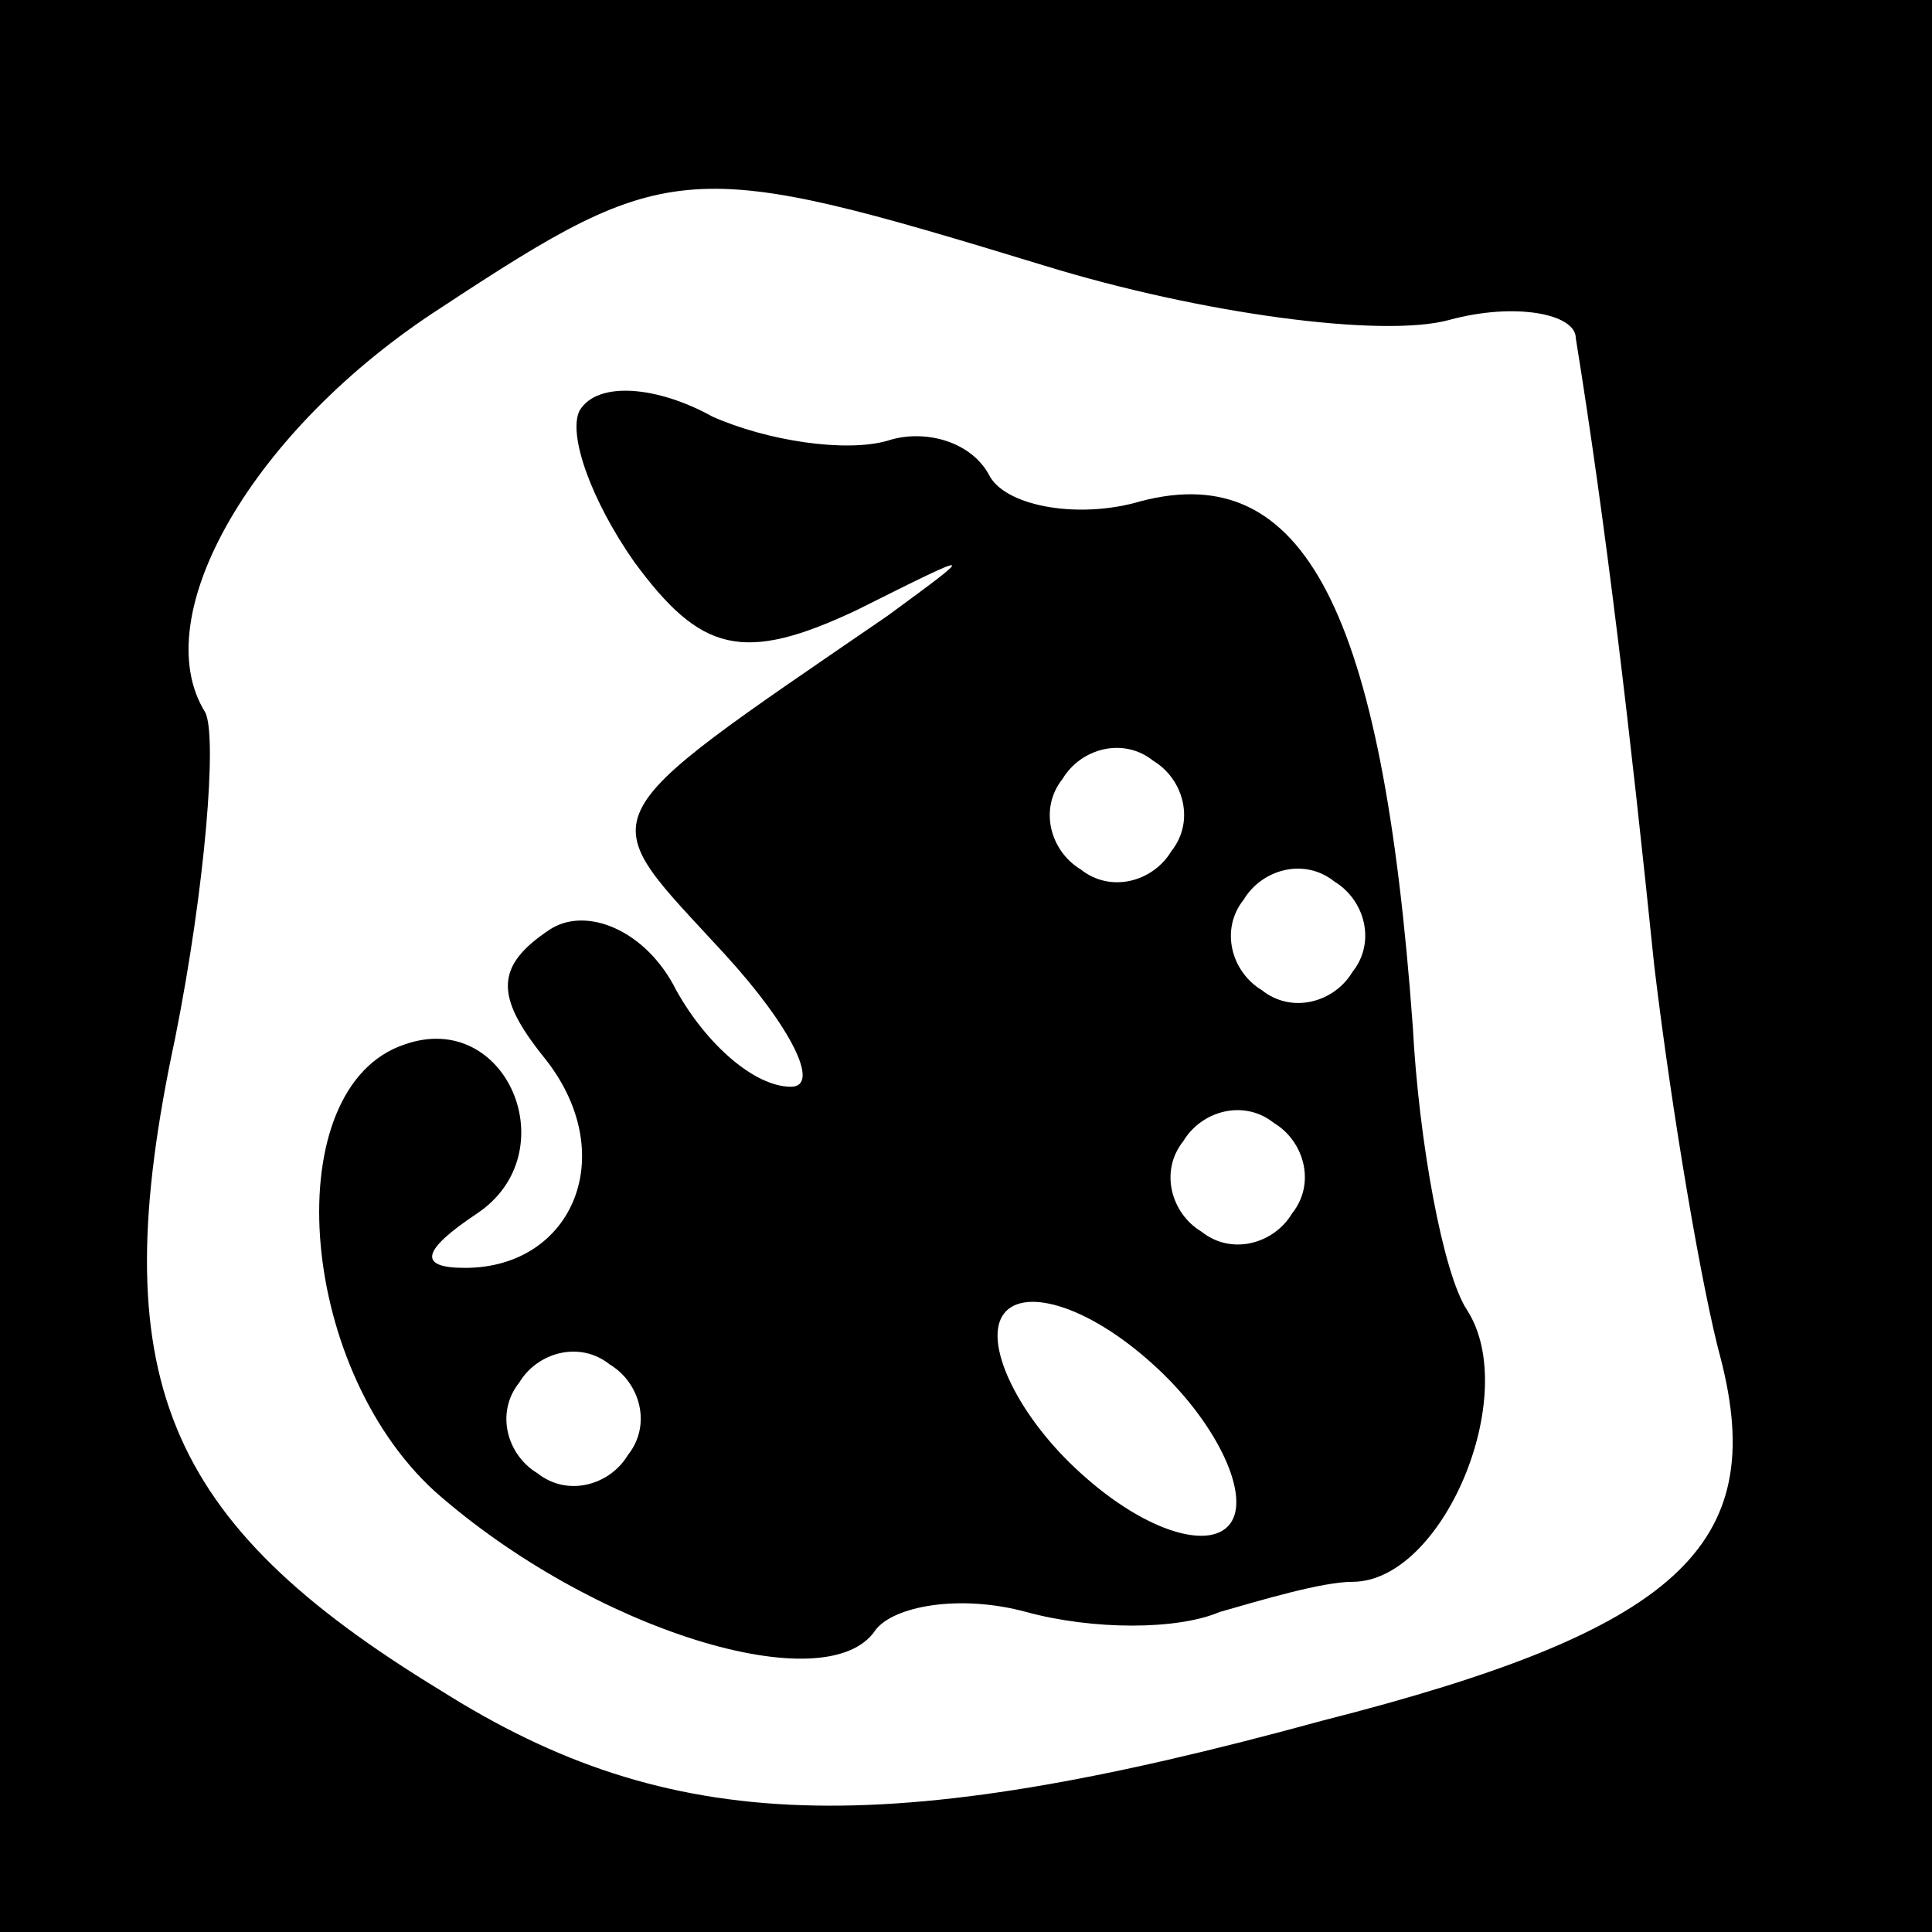 <?xml version="1.0" standalone="no"?>
<!DOCTYPE svg PUBLIC "-//W3C//DTD SVG 20010904//EN"
 "http://www.w3.org/TR/2001/REC-SVG-20010904/DTD/svg10.dtd">
<svg version="1.0" xmlns="http://www.w3.org/2000/svg"
 width="32pt" height="32pt" viewBox="0 0 32 32"
 preserveAspectRatio="xMidYMid meet">
<rect x="0" y="0" width="32" height="32" fill="#808080" stroke="none"/>
<g transform="translate(0,32) scale(0.1,-0.1)"
fill="#000000" stroke="none">
<path fill="#000000" stroke="none" d="M0 160 l0 -160 160 0 160 0 0 160 0
160 -160 0 -160 0 0 -160z"/>
<path fill="#ffffff" stroke="none" d="M173 276 c26 -8 56 -12 67 -9 11 3 21
1 21 -3 5 -31 9 -65 13 -104 3 -25 8 -54 11 -65 8 -31 -7 -45 -66 -60 -73 -20
-108 -19 -146 5 -46 28 -56 52 -44 108 5 25 7 50 5 54 -10 16 8 47 39 67 38
25 41 25 100 7z"/>
<path fill="#000000" stroke="none" d="M96 252 c-2 -4 2 -15 9 -25 11 -15 18
-17 37 -8 20 10 20 10 5 -1 -51 -35 -49 -32 -27 -56 11 -12 16 -22 11 -22 -6
0 -14 7 -19 16 -5 10 -15 14 -21 10 -9 -6 -9 -11 -1 -21 13 -16 5 -35 -13 -35
-8 0 -7 3 2 9 15 10 5 34 -12 28 -21 -7 -18 -53 5 -74 26 -23 65 -35 73 -23 3
4 14 6 25 3 11 -3 25 -3 32 0 7 2 17 5 22 5 15 0 28 31 19 45 -4 6 -8 28 -9
47 -5 69 -18 94 -45 87 -10 -3 -22 -1 -25 4 -3 6 -11 8 -17 6 -7 -2 -20 0 -29
4 -9 5 -19 6 -22 1z"/>
<path fill="#ffffff" stroke="none" d="M194 179 c-3 -5 -10 -7 -15 -3 -5 3 -7
10 -3 15 3 5 10 7 15 3 5 -3 7 -10 3 -15z"/>
<path fill="#ffffff" stroke="none" d="M224 159 c-3 -5 -10 -7 -15 -3 -5 3 -7
10 -3 15 3 5 10 7 15 3 5 -3 7 -10 3 -15z"/>
<path fill="#ffffff" stroke="none" d="M214 119 c-3 -5 -10 -7 -15 -3 -5 3 -7
10 -3 15 3 5 10 7 15 3 5 -3 7 -10 3 -15z"/>
<path fill="#ffffff" stroke="none" d="M204 68 c-3 -5 -14 -2 -25 8 -10 9 -16
21 -13 26 3 5 14 2 25 -8 10 -9 16 -21 13 -26z"/>
<path fill="#ffffff" stroke="none" d="M104 79 c-3 -5 -10 -7 -15 -3 -5 3 -7
10 -3 15 3 5 10 7 15 3 5 -3 7 -10 3 -15z"/>
</g>
</svg>
